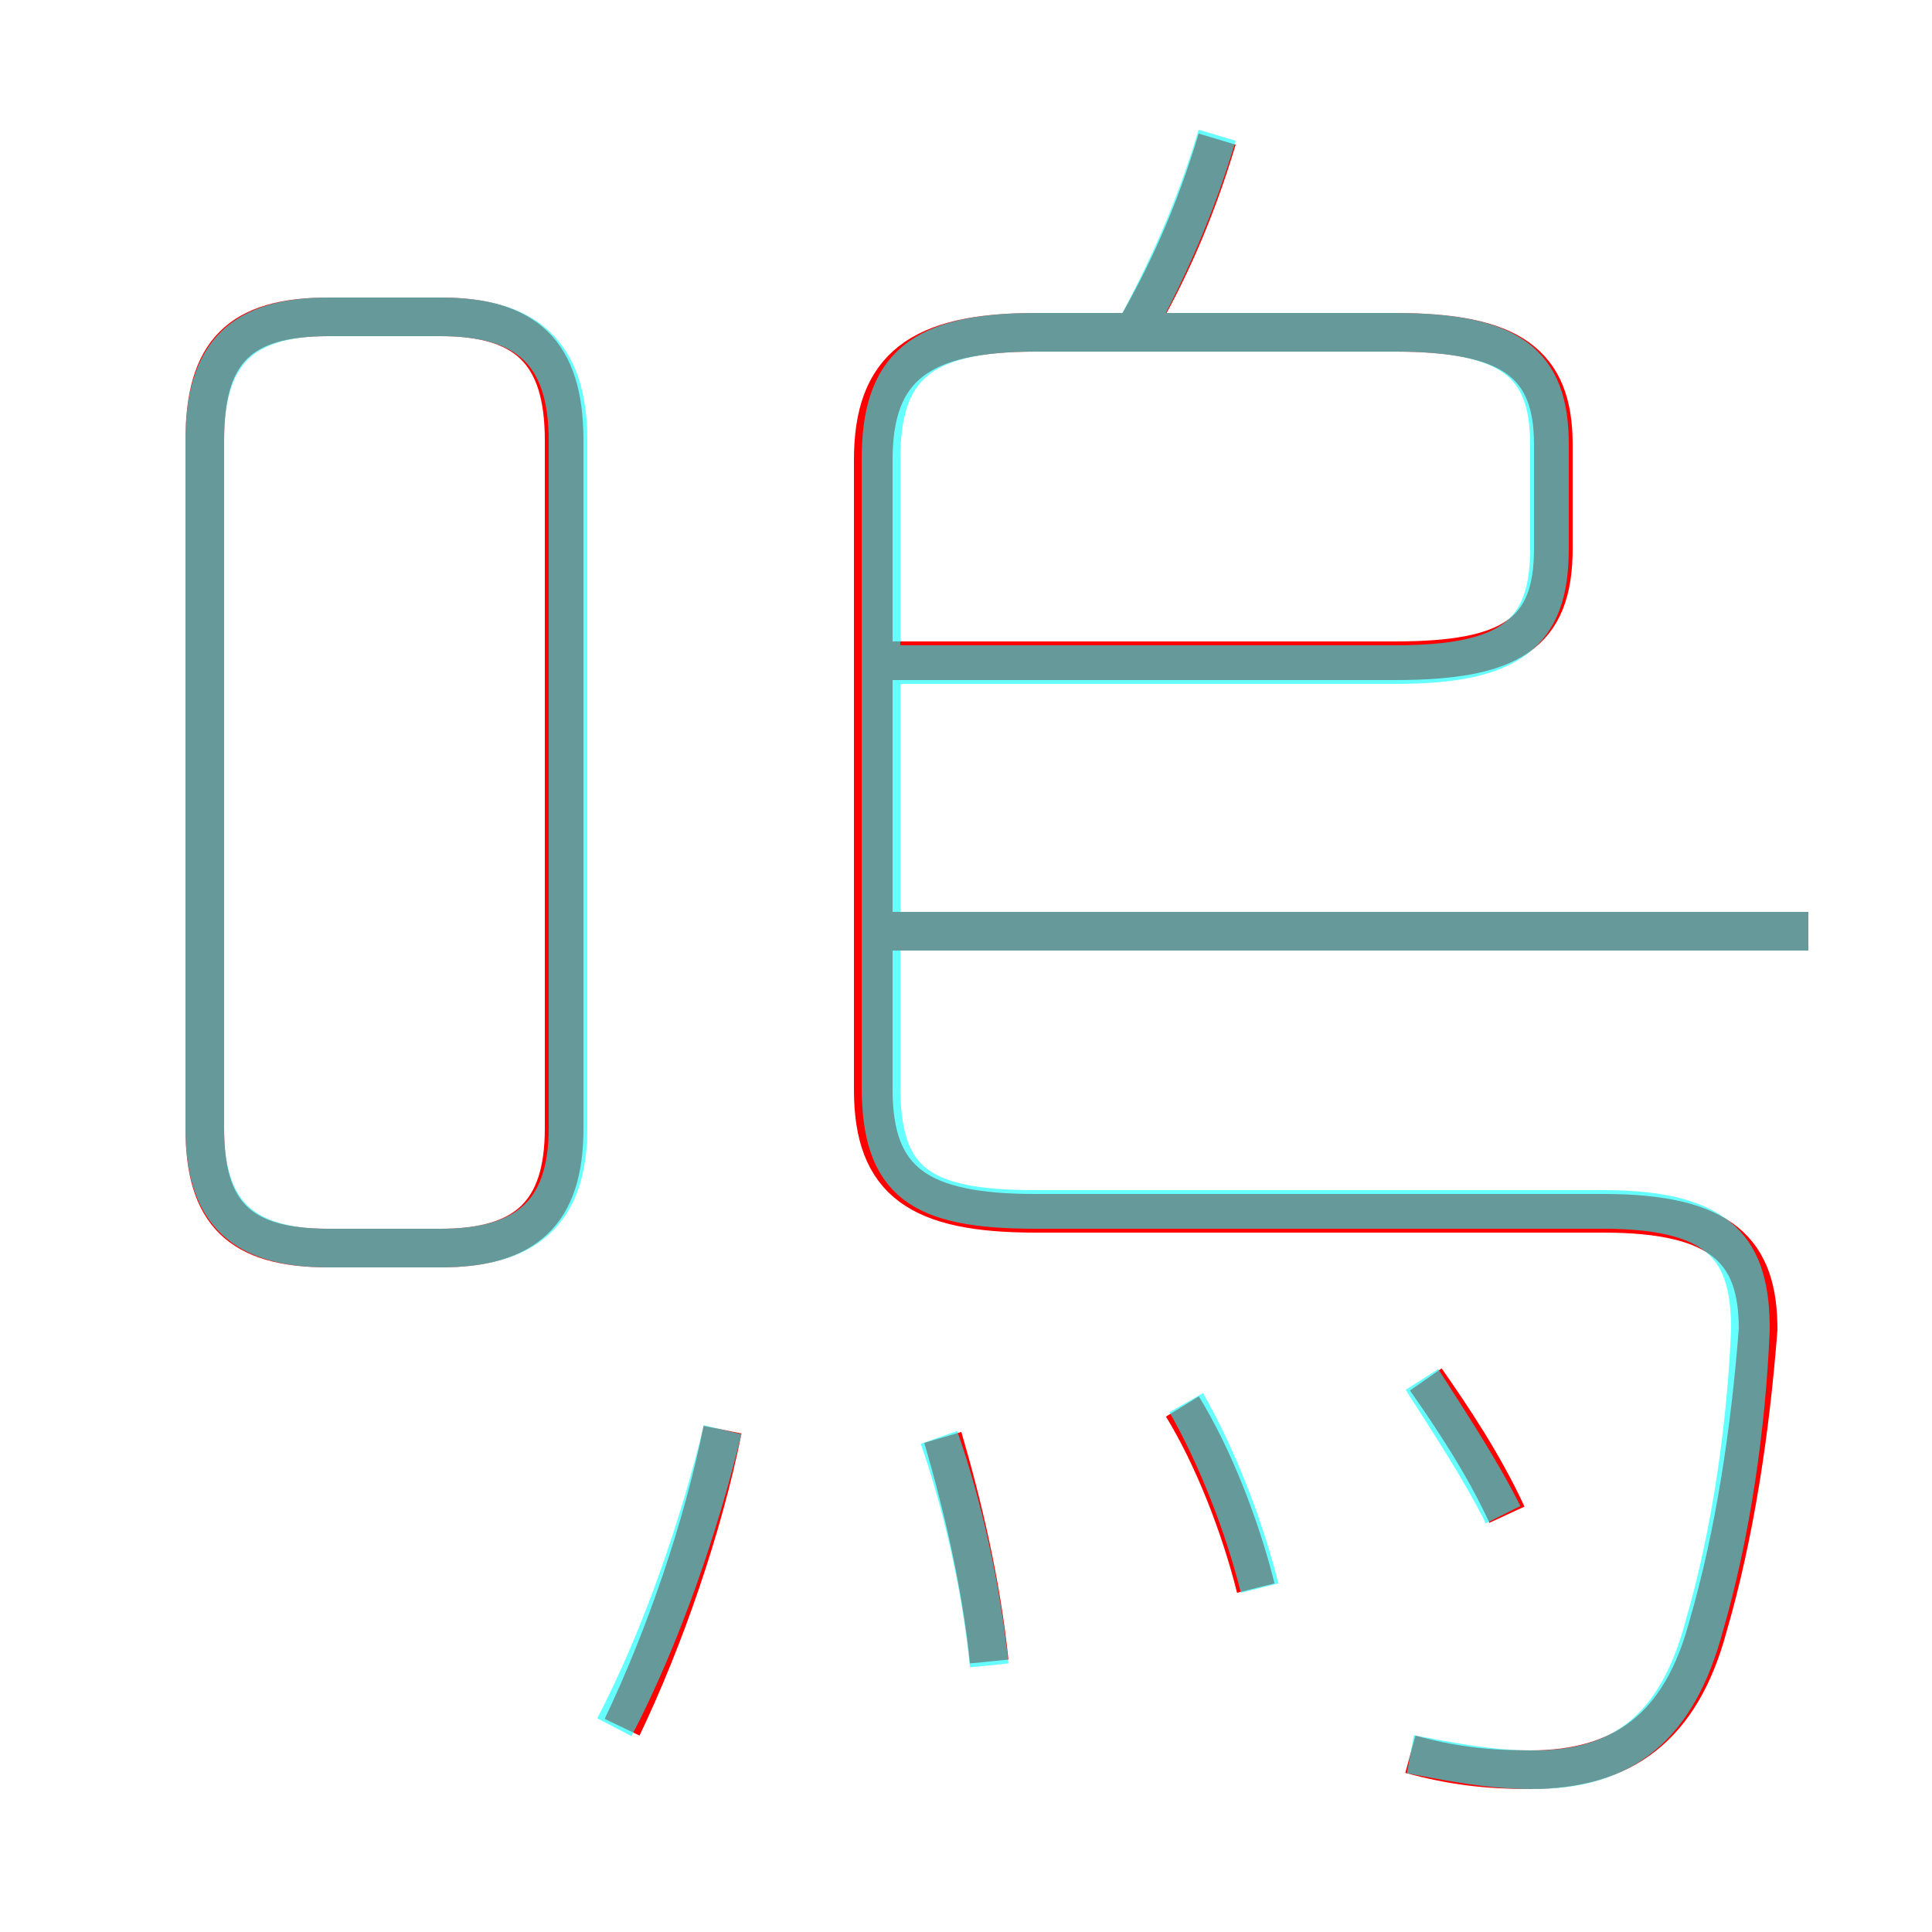<?xml version='1.0' encoding='utf8'?>
<svg viewBox="0.0 -6.0 50.0 50.0" version="1.1" xmlns="http://www.w3.org/2000/svg">
<rect x="0.0" y="-6.0" width="50.0" height="50.0" fill="#333333" stroke="none"/>
<rect x="-1000" y="-1000" width="2000" height="2000" stroke="white" fill="white"/>
<g style="fill:none;stroke:rgba(255, 0, 0, 1);  stroke-width:1"><path d="M 36.5 1.4 C 37.6 1.7 38.5 1.8 39.6 1.8 C 42.0 1.8 43.5 0.7 44.2 -1.9 C 44.9 -4.3 45.3 -7.0 45.5 -9.6 C 45.5 -11.6 44.6 -12.6 41.5 -12.6 L 26.8 -12.6 C 23.8 -12.6 22.6 -13.4 22.6 -15.8 L 22.6 -32.1 C 22.6 -34.5 23.8 -35.4 26.8 -35.4 L 36.1 -35.4 C 39.1 -35.4 40.2 -34.6 40.2 -32.5 L 40.2 -29.8 C 40.2 -27.6 39.1 -26.9 36.1 -26.9 L 23.1 -26.9 M 16.1 0.7 C 17.2 -1.6 18.2 -4.5 18.7 -7.0 M 25.6 -1.0 C 25.4 -3.0 24.9 -5.1 24.4 -6.8 M 8.5 -11.7 L 11.4 -11.7 C 13.6 -11.7 14.6 -12.6 14.6 -14.8 L 14.6 -32.6 C 14.6 -34.9 13.6 -35.8 11.4 -35.8 L 8.5 -35.8 C 6.2 -35.8 5.3 -34.9 5.3 -32.6 L 5.3 -14.8 C 5.3 -12.6 6.2 -11.7 8.5 -11.7 Z M 32.5 -2.9 C 32.1 -4.5 31.4 -6.3 30.6 -7.6 M 39.0 -4.8 C 38.4 -6.1 37.6 -7.3 36.9 -8.3 M 46.8 -19.9 L 22.9 -19.9 M 29.4 -35.5 C 30.2 -36.9 30.9 -38.4 31.5 -40.4" transform="translate(0.0 38.0)" />
</g>
<g style="fill:none;stroke:rgba(0, 255, 255, 0.6);  stroke-width:1">
<path d="M 36.5 1.4 C 37.6 1.6 38.5 1.8 39.7 1.8 C 42.0 1.8 43.4 0.7 44.1 -1.9 C 44.8 -4.3 45.2 -7.1 45.3 -9.6 C 45.3 -11.6 44.6 -12.7 41.5 -12.7 L 26.8 -12.7 C 23.8 -12.7 22.8 -13.4 22.8 -15.9 L 22.8 -32.1 C 22.8 -34.5 23.8 -35.4 26.8 -35.4 L 36.1 -35.4 C 39.1 -35.4 40.1 -34.6 40.1 -32.5 L 40.1 -29.8 C 40.1 -27.6 39.1 -26.8 36.1 -26.8 L 23.1 -26.8 M 15.9 0.7 C 17.1 -1.6 18.1 -4.5 18.7 -7.0 M 25.6 -0.9 C 25.4 -2.9 24.9 -5.1 24.3 -6.8 M 32.6 -2.9 C 32.2 -4.5 31.5 -6.3 30.7 -7.7 M 14.7 -14.8 L 14.7 -32.6 C 14.7 -34.9 13.6 -35.8 11.4 -35.8 L 8.5 -35.8 C 6.3 -35.8 5.3 -34.9 5.3 -32.6 L 5.3 -14.8 C 5.3 -12.6 6.3 -11.7 8.5 -11.7 L 11.4 -11.7 C 13.6 -11.7 14.7 -12.6 14.7 -14.8 Z M 38.9 -4.8 C 38.3 -6.0 37.5 -7.2 36.8 -8.3 M 46.8 -19.9 L 23.1 -19.9 M 29.4 -35.5 C 30.2 -37.0 30.9 -38.5 31.5 -40.5" transform="translate(0.0 38.0)" />
</g>
</svg>